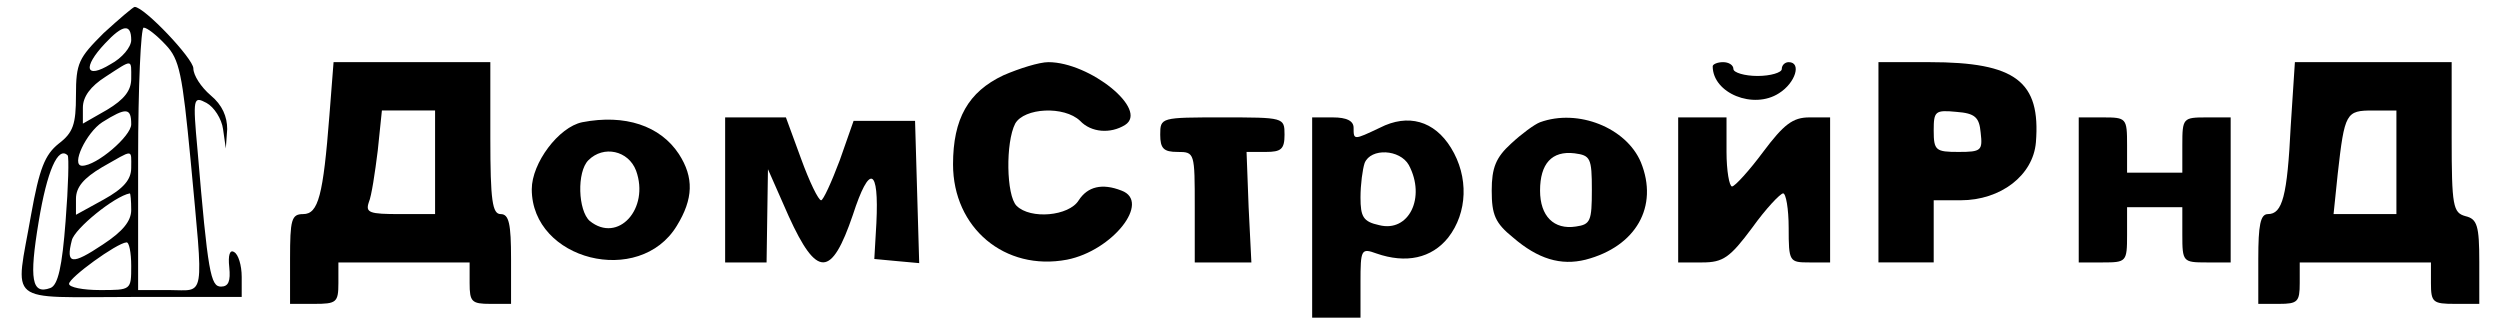<?xml version="1.0" standalone="no"?>
<!DOCTYPE svg PUBLIC "-//W3C//DTD SVG 20010904//EN"
 "http://www.w3.org/TR/2001/REC-SVG-20010904/DTD/svg10.dtd">
<svg version="1.0" xmlns="http://www.w3.org/2000/svg"
 width="362pt" height="48pt" viewBox="0 0 362 48"
 preserveAspectRatio="xMidYMid meet">

<g transform="translate(0,48) scale(0.1,-0.1)"
fill="#000000" stroke="none">
<path d="M150 432 c-36 -36 -40 -43 -40 -90 0 -42 -4 -54 -25 -70 -20 -16 -28
-36 -40 -103 -23 -132 -39 -119 145 -119 l160 0 0 29 c0 17 -5 33 -11 36 -6 4
-9 -4 -7 -22 2 -20 -1 -28 -12 -28 -15 0 -19 20 -34 198 -7 76 -6 78 13 68 11
-6 22 -23 24 -38 l4 -28 2 28 c0 18 -7 35 -24 49 -14 12 -25 29 -25 39 0 14
-71 89 -85 89 -2 0 -22 -17 -45 -38z m40 -10 c0 -10 -13 -26 -30 -35 -36 -22
-41 -5 -8 30 26 28 38 29 38 5z m50 -7 c20 -21 24 -42 36 -167 19 -206 22
-188 -31 -188 l-45 0 0 190 c0 105 4 190 8 190 5 0 19 -11 32 -25z m-50 -49
c0 -17 -10 -30 -35 -45 l-35 -20 0 23 c0 16 11 31 33 45 40 26 37 26 37 -3z
m0 -66 c0 -17 -50 -60 -71 -60 -17 0 6 48 29 63 35 22 42 21 42 -3z m-95 -140
c-5 -66 -11 -93 -22 -97 -27 -10 -31 12 -17 96 12 73 28 110 42 96 2 -2 1 -45
-3 -95z m95 77 c0 -17 -11 -30 -40 -46 l-40 -22 0 23 c0 17 11 30 38 46 46 26
42 27 42 -1z m0 -61 c0 -16 -12 -31 -41 -50 -45 -30 -54 -29 -45 6 4 17 62 64
84 68 1 0 2 -11 2 -24z m0 -81 c0 -35 0 -35 -45 -35 -25 0 -45 4 -45 9 0 9 69
59 83 60 4 1 7 -15 7 -34z"/>
<path d="M477 313 c-9 -116 -16 -143 -38 -143 -17 0 -19 -8 -19 -65 l0 -65 35
0 c32 0 35 2 35 30 l0 30 95 0 95 0 0 -30 c0 -27 3 -30 30 -30 l30 0 0 65 c0
51 -3 65 -15 65 -12 0 -15 19 -15 110 l0 110 -114 0 -113 0 -6 -77z m153 -68
l0 -75 -51 0 c-44 0 -50 2 -45 17 4 9 9 43 13 75 l6 58 38 0 39 0 0 -75z"/>
<path d="M1453 371 c-51 -24 -73 -63 -73 -129 0 -92 75 -155 165 -138 66 13
122 84 79 100 -28 11 -49 6 -62 -14 -14 -23 -70 -28 -90 -8 -15 15 -16 92 -2
119 13 23 71 26 94 4 16 -17 44 -19 65 -6 35 22 -51 91 -111 91 -13 0 -42 -9
-65 -19z"/>
<path d="M2480 384 c0 -39 59 -63 96 -39 24 15 33 45 14 45 -5 0 -10 -4 -10
-10 0 -5 -16 -10 -35 -10 -19 0 -35 5 -35 10 0 6 -7 10 -15 10 -8 0 -15 -3
-15 -6z"/>
<path d="M2720 245 l0 -145 40 0 40 0 0 45 0 45 39 0 c58 0 105 36 109 84 7
88 -29 116 -154 116 l-74 0 0 -145z m148 43 c3 -26 1 -28 -32 -28 -33 0 -36 2
-36 31 0 28 2 30 33 27 27 -2 33 -8 35 -30z"/>
<path d="M3317 298 c-5 -102 -12 -128 -33 -128 -11 0 -14 -16 -14 -65 l0 -65
30 0 c27 0 30 3 30 30 l0 30 95 0 95 0 0 -30 c0 -28 3 -30 35 -30 l35 0 0 61
c0 52 -3 62 -20 66 -18 5 -20 14 -20 114 l0 109 -114 0 -113 0 -6 -92z m153
-53 l0 -75 -46 0 -45 0 6 58 c10 89 12 92 51 92 l34 0 0 -75z"/>
<path d="M843 303 c-34 -7 -73 -59 -73 -97 0 -103 156 -142 210 -53 24 39 25
70 3 104 -27 41 -78 58 -140 46z m78 -70 c20 -55 -26 -106 -67 -73 -17 15 -19
71 -2 88 22 22 58 14 69 -15z"/>
<path d="M1050 205 l0 -105 30 0 30 0 1 68 1 67 30 -68 c41 -90 62 -89 93 2
24 74 38 69 34 -12 l-3 -52 32 -3 33 -3 -3 103 -3 103 -44 0 -45 0 -20 -57
c-12 -32 -24 -58 -27 -58 -4 0 -17 27 -29 60 l-22 60 -44 0 -44 0 0 -105z"/>
<path d="M1680 285 c0 -20 5 -25 25 -25 25 0 25 -1 25 -80 l0 -80 41 0 41 0
-4 80 -3 80 28 0 c22 0 27 4 27 25 0 25 -1 25 -90 25 -89 0 -90 0 -90 -25z"/>
<path d="M1900 165 l0 -145 35 0 35 0 0 51 c0 48 1 50 23 42 43 -15 80 -7 104
23 28 36 30 88 4 130 -24 39 -62 50 -103 29 -38 -18 -38 -18 -38 0 0 10 -10
15 -30 15 l-30 0 0 -145z m140 76 c25 -47 0 -98 -43 -87 -23 5 -27 12 -27 40
0 19 3 41 6 50 9 22 51 20 64 -3z"/>
<path d="M2230 303 c-8 -3 -27 -17 -42 -31 -22 -20 -28 -35 -28 -68 0 -35 5
-47 31 -68 36 -31 69 -41 105 -32 73 19 106 77 80 141 -21 50 -91 78 -146 58z
m75 -98 c0 -45 -2 -50 -23 -53 -32 -5 -52 15 -52 52 0 39 17 58 50 54 23 -3
25 -7 25 -53z"/>
<path d="M2430 205 l0 -105 35 0 c30 0 40 7 72 50 20 28 41 50 45 50 4 0 8
-22 8 -50 0 -49 1 -50 30 -50 l30 0 0 105 0 105 -30 0 c-24 0 -37 -10 -67 -50
-20 -27 -41 -50 -45 -50 -4 0 -8 23 -8 50 l0 50 -35 0 -35 0 0 -105z"/>
<path d="M3010 205 l0 -105 35 0 c34 0 35 1 35 40 l0 40 40 0 40 0 0 -40 c0
-39 1 -40 35 -40 l35 0 0 105 0 105 -35 0 c-34 0 -35 -1 -35 -40 l0 -40 -40 0
-40 0 0 40 c0 39 -1 40 -35 40 l-35 0 0 -105z"/>
</g>
</svg>
